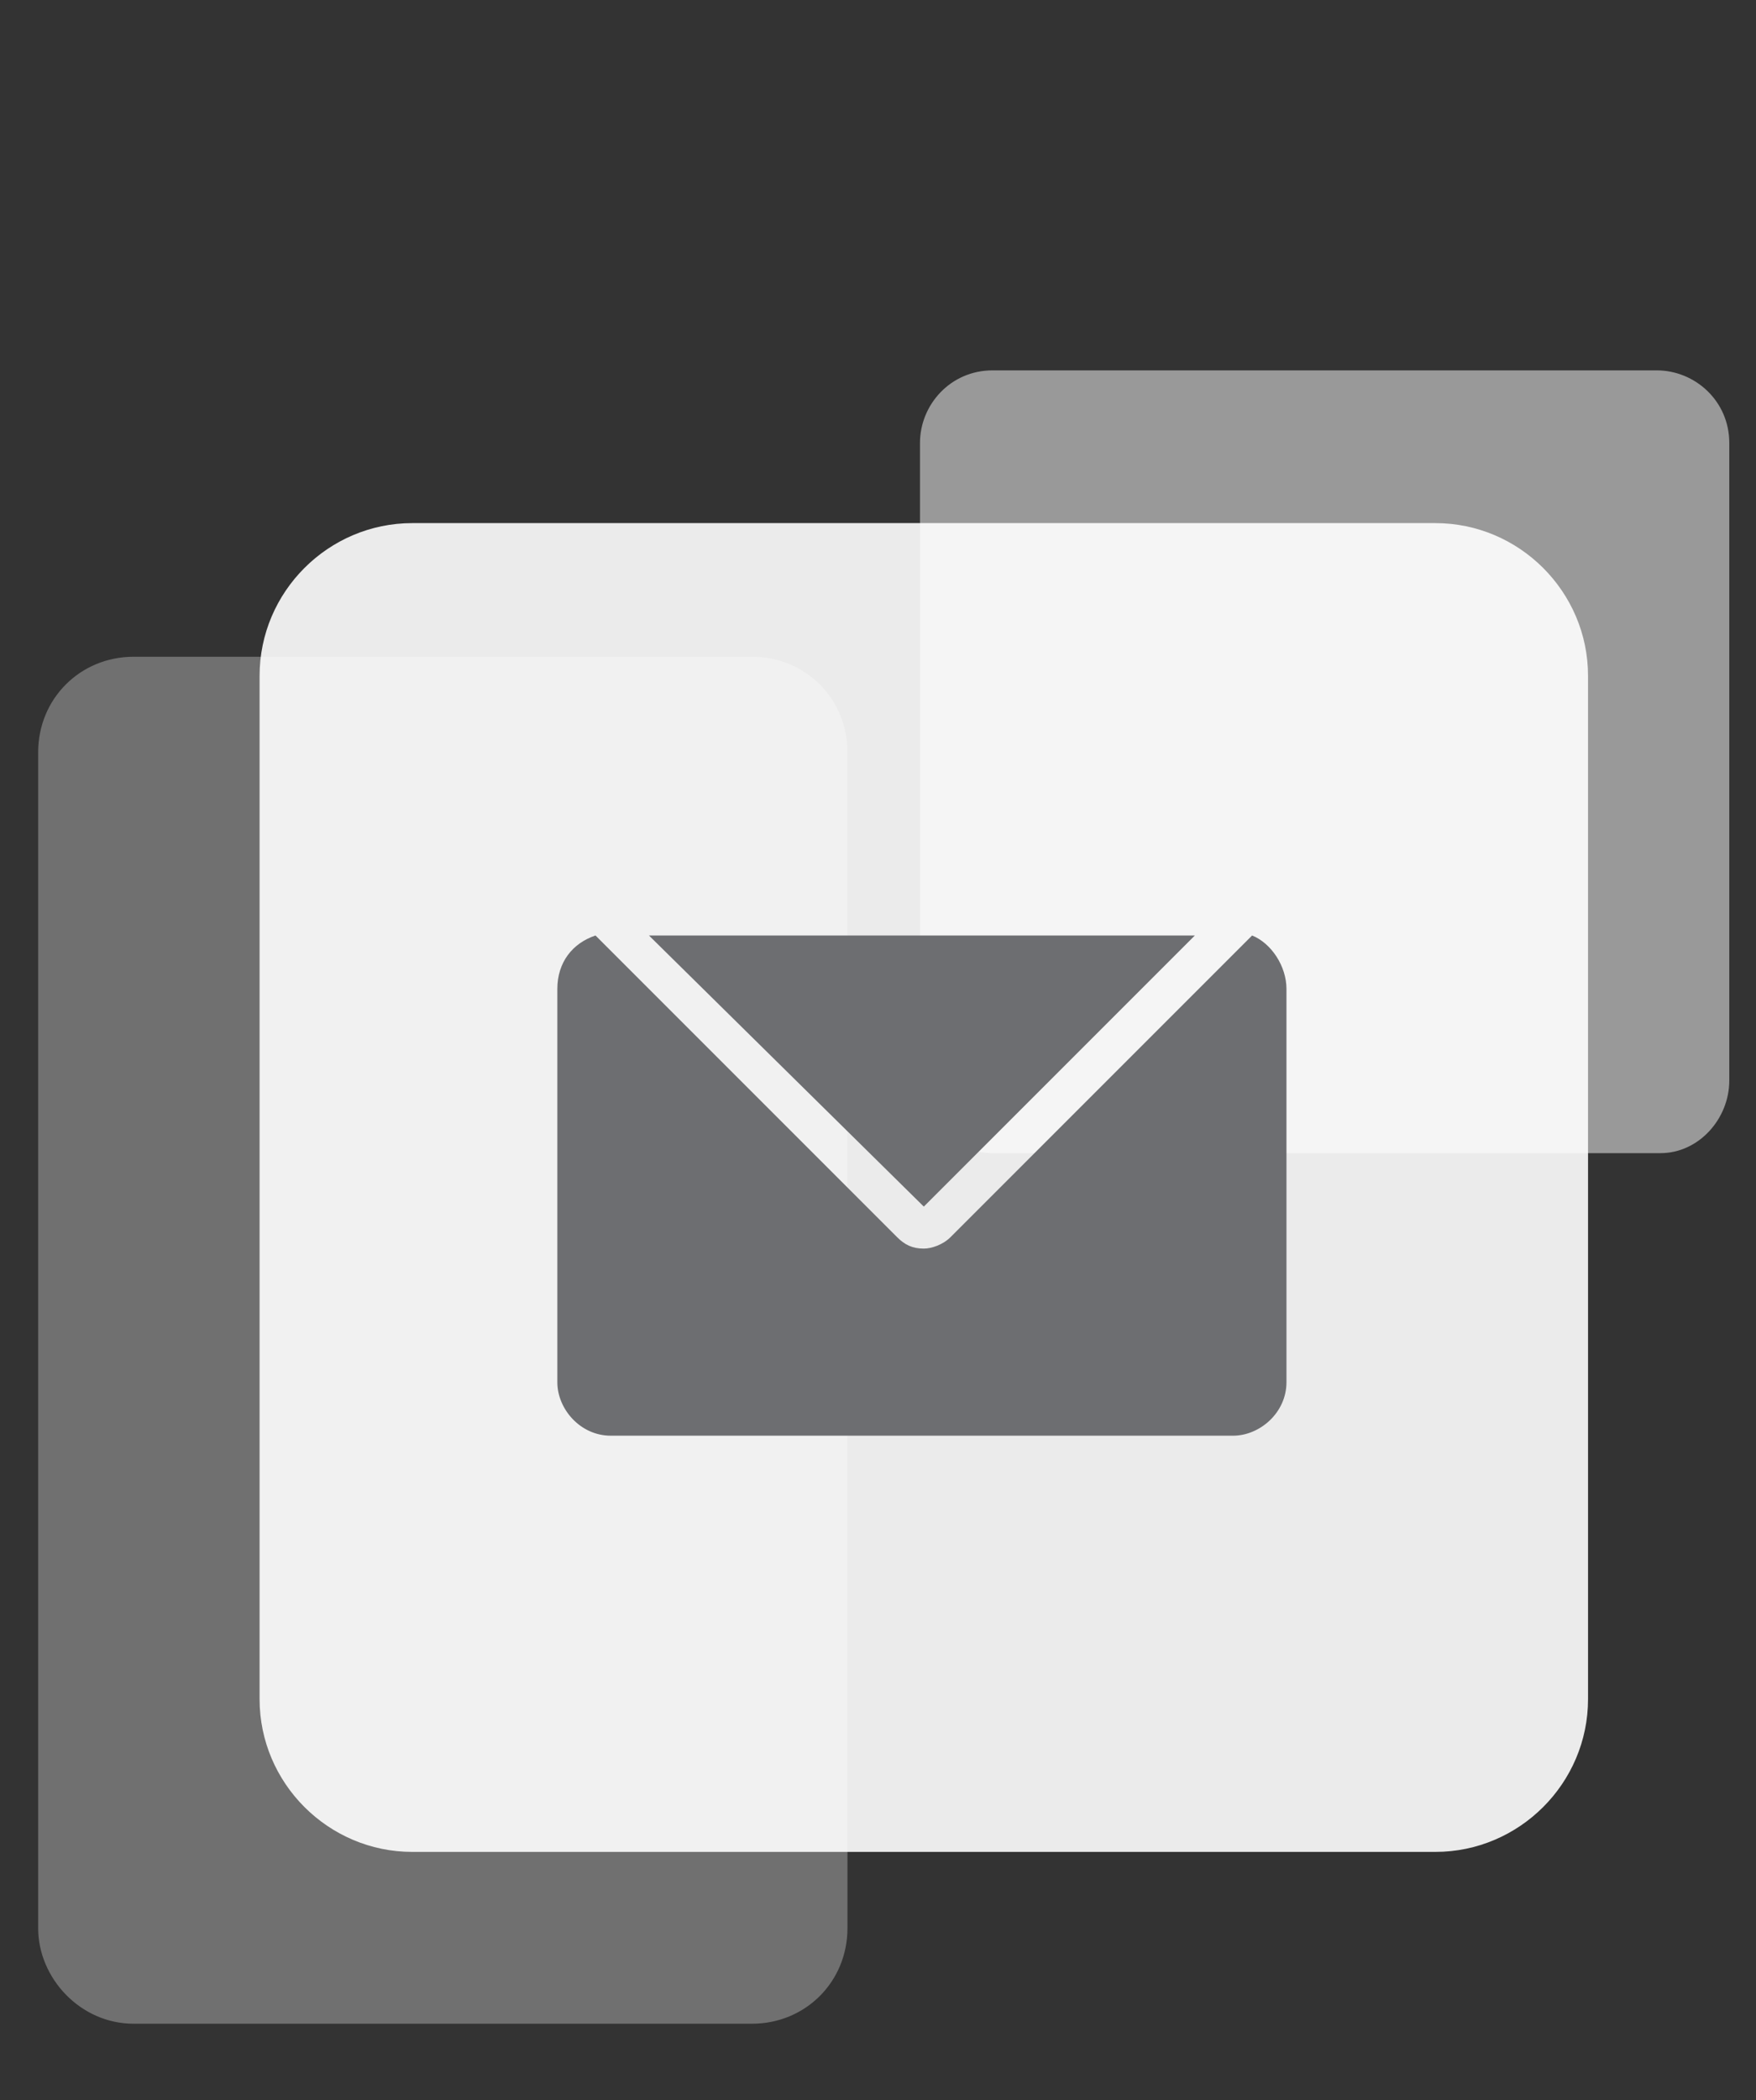 <?xml version="1.0" encoding="utf-8"?>
<!-- Generator: Adobe Illustrator 21.0.2, SVG Export Plug-In . SVG Version: 6.00 Build 0)  -->
<svg version="1.1" id="Layer_1" xmlns="http://www.w3.org/2000/svg" xmlns:xlink="http://www.w3.org/1999/xlink" x="0px" y="0px"
	 viewBox="0 0 46 55" style="enable-background:new 0 0 46 55;" xml:space="preserve">
<rect x="0" y="0" width="46" height="55" fill="#333333" stroke="none"/>
<style type="text/css">
	.st0{opacity:0.3;fill:#FFFFFF;}
	.st1{opacity:0.5;fill:#FFFFFF;}
	.st2{opacity:0.9;fill:#FFFFFF;}
	.st3{fill:#6D6E71;}
	.st4{fill:none;}
	.st5{fill:#6D6E71;stroke:#0000FF;stroke-miterlimit:10;}
</style>
<path class="st0" d="M1,19.7c0-1.4,1.1-2.5,2.5-2.5h16.2c1.4,0,2.5,1.1,2.5,2.5v30.8c0,1.4-1.1,2.5-2.5,2.5H3.5
	C2.1,53,1,51.8,1,50.5"/>
<path class="st1" d="M43.5,30.2H26c-1,0-1.9-0.8-1.9-1.9V11.6c0-1,0.8-1.9,1.9-1.9h17.4c1,0,1.9,0.8,1.9,1.9v16.7
	C45.3,29.3,44.5,30.2,43.5,30.2z"/>
<path class="st2" d="M37.6,48.5H10.8c-2.2,0-4-1.8-4-4V17.7c0-2.2,1.8-4,4-4h26.8c2.2,0,4,1.8,4,4v26.8
	C41.6,46.7,39.8,48.5,37.6,48.5z"/>
<g>
	<g>
		<polygon class="st3" points="24.2,31.6 17,24.5 31.3,24.5 		"/>
		<path class="st3" d="M33.7,25.9v10.3c0,0.8-0.7,1.4-1.4,1.4H16c-0.8,0-1.4-0.7-1.4-1.4V25.9c0-0.7,0.4-1.2,1-1.4
			c0,0,0.1,0.1,0.1,0.1l7.8,7.8c0.2,0.2,0.4,0.3,0.7,0.3c0.2,0,0.5-0.1,0.7-0.3l7.8-7.8c0,0,0.1-0.1,0.1-0.1
			C33.3,24.7,33.7,25.3,33.7,25.9z"/>
	</g>
</g>
<polyline class="st4" points="45.3,0.1 45.3,54.9 1,54.9 "/>
<path class="st5" d="M45.3,19.5"/>
</svg>

